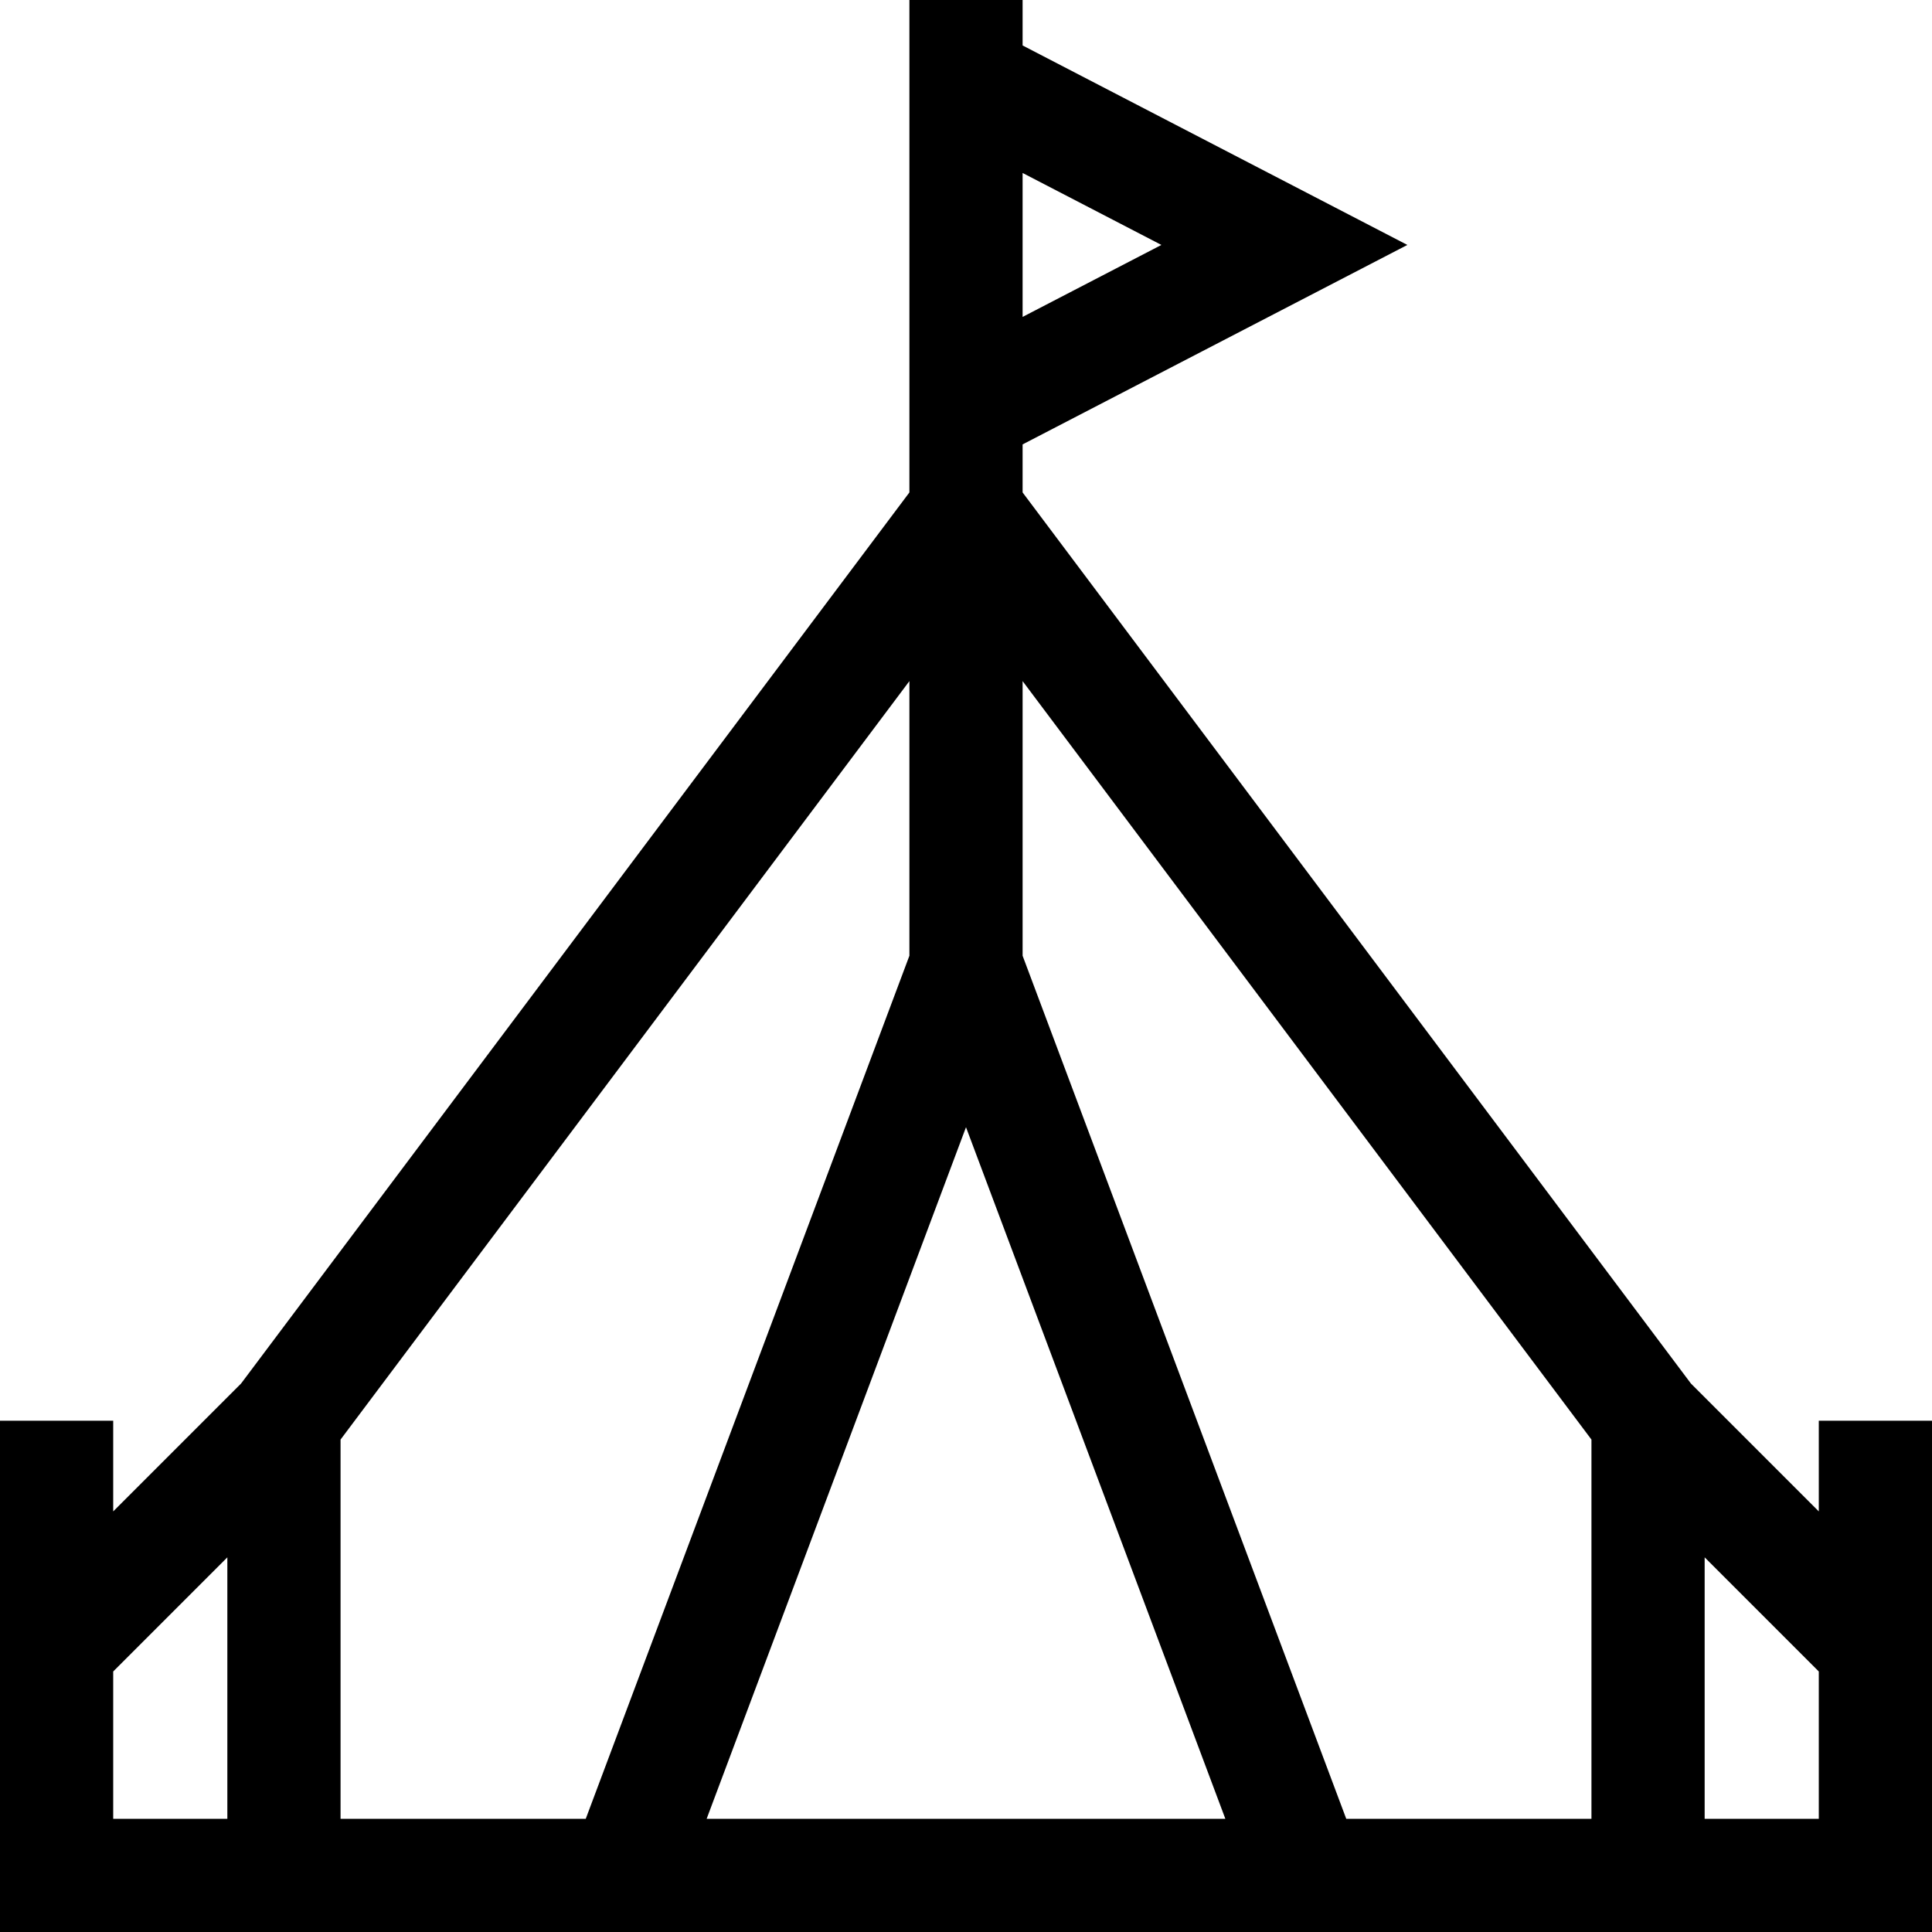 <svg id="Capa_1" enable-background="new 0 0 512 512" height="512" viewBox="0 0 512 512" width="512" xmlns="http://www.w3.org/2000/svg"><path d="m482 376.5v24.037l-33.889-33.889-177.111-236.148v-12.726l101.965-52.863-101.965-52.864v-12.047h-30v130.5l-177.111 236.148-33.889 33.889v-24.037h-30v135.5h512v-135.5zm-60.25 5v100.5h-64.98l-85.77-228.72v-72.78zm-165.75-82.78 68.73 183.28h-137.46zm51.785-233.809-36.785 19.072v-38.144zm-66.785 115.589v72.78l-85.77 228.72h-64.98v-100.5zm-211 262.463 30.25-30.25v69.287h-30.25zm421.75 39.037v-69.287l30.25 30.25v39.037z"/></svg>